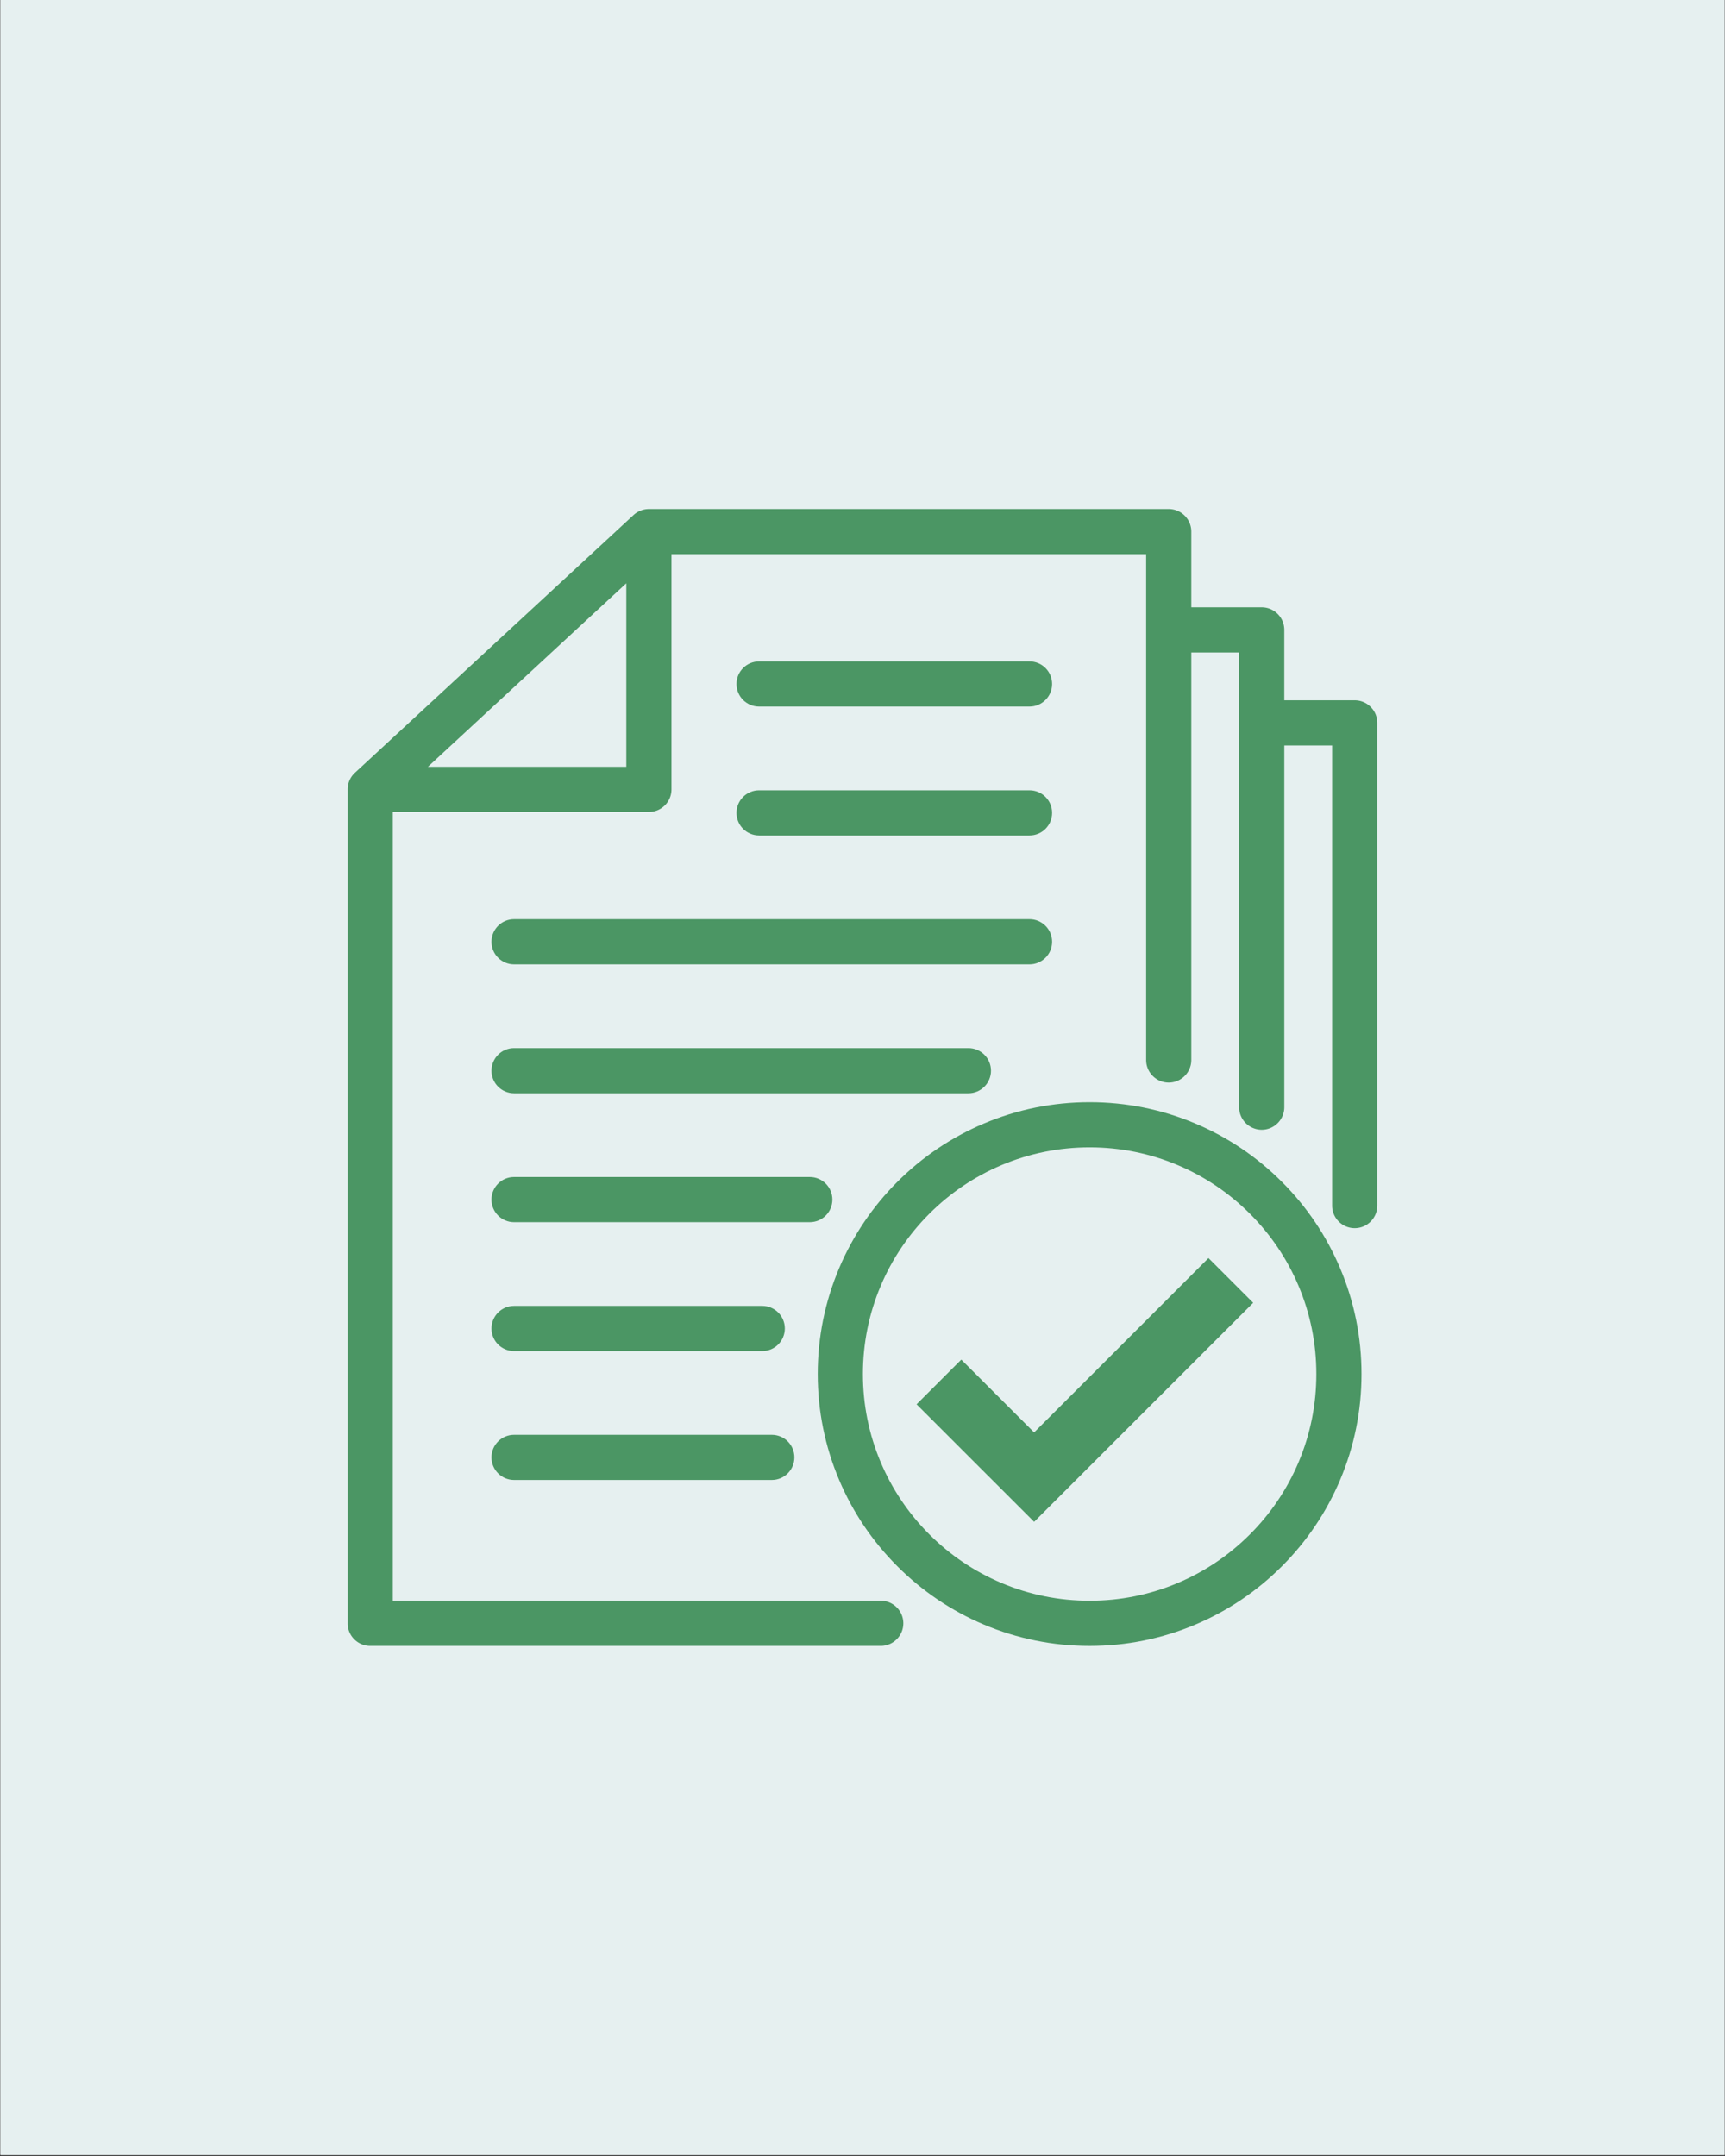 <svg xmlns="http://www.w3.org/2000/svg" width="1080" height="1350" version="1.0" viewBox="0 0 810 1012.5"><rect x="0" y="0" width="810" height="1012.5" fill="#333333" stroke="none"/><defs><clipPath id="a"><path d="M.2 0h809.6v1012H.2Zm0 0"/></clipPath><clipPath id="b"><path d="M163.25 239h483.512v534H163.25Zm0 0"/></clipPath></defs><g clip-path="url(#a)"><path fill="#fff" d="M.2 0h809.6v1012H.2Zm0 0"/><path fill="#e6f0f0" d="M.2 0h809.6v1012H.2Zm0 0"/></g><g clip-path="url(#b)"><path fill="#4b9664" d="M636.125 328.879h-33.063v-33.063c0-5.859-4.746-10.605-10.605-10.605h-33.059v-35.559c0-5.855-4.75-10.605-10.605-10.605h-244.09c-.023 0-.047.004-.07.004-.13 0-.262.004-.395.008-.039.004-.082.004-.12.007-.153.008-.302.02-.45.036a2.882 2.882 0 0 0-.191.02c-.086.01-.172.019-.254.03a4.63 4.63 0 0 0-.246.04c-.055.007-.11.019-.164.027a9.48 9.48 0 0 0-.579.12l-.046.013c-.11.027-.223.054-.329.085-.023.004-.046.012-.07.02a9.72 9.72 0 0 0-1 .34l-.059.023c-.101.04-.203.082-.304.13a9.72 9.72 0 0 0-.941.469c-.06.034-.114.065-.172.1-.07.04-.137.079-.204.122-.07.043-.14.09-.21.136a1.88 1.88 0 0 0-.16.106c-.118.078-.235.164-.352.246l-.117.09-.25.199-.13.105c-.081.067-.163.141-.245.211-.036.032-.07.063-.102.094a.389.389 0 0 0-.043.04L166.648 362.933c-.218.199-.421.41-.62.625-.028.03-.06.062-.087.093-.074.086-.152.172-.222.258l-.094.117c-.074.09-.14.176-.21.266-.028.035-.056.074-.083.11-.09.12-.176.242-.262.363-.03.046-.058.093-.09.14-.05.078-.101.156-.152.239l-.117.199c-.035.058-.07.117-.102.176a4.67 4.67 0 0 0-.132.238c-.02.035-.036.07-.055.11-.16.308-.3.624-.434.952-.008.02-.015.035-.02.055-.179.457-.323.93-.44 1.418l-.024.102a5.776 5.776 0 0 0-.066.308 1.67 1.67 0 0 1-.028.149c-.023.14-.047.277-.066.418l-.035.289c-.004.062-.012.12-.016.183a7.78 7.78 0 0 0-.027.34 10.637 10.637 0 0 0-.02.629v391.628c0 5.856 4.75 10.606 10.606 10.606h239.714c5.856 0 10.606-4.75 10.606-10.605 0-5.856-4.75-10.606-10.606-10.606H184.453v-370.41H304.7c5.86 0 10.606-4.746 10.606-10.605v-110.46h222.882v237.531c0 5.856 4.75 10.606 10.606 10.606 5.855 0 10.605-4.75 10.605-10.606V306.422h22.457v213.527c0 5.856 4.75 10.606 10.606 10.606 5.855 0 10.605-4.75 10.605-10.606V350.086h22.457V566.16c0 5.856 4.747 10.606 10.606 10.606 5.855 0 10.601-4.75 10.601-10.606V339.48c0-5.855-4.746-10.601-10.605-10.601Zm-342.027 31.238h-93.172l93.172-86.203Zm0 0"/></g><path fill="#4b9664" d="M601.926 555.008c-11.719-11.723-25.375-20.926-40.578-27.356-15.746-6.664-32.465-10.039-49.696-10.039-17.23 0-33.953 3.375-49.699 10.04-15.203 6.429-28.855 15.632-40.578 27.355-11.719 11.719-20.922 25.375-27.355 40.578-6.66 15.746-10.04 32.465-10.04 49.695 0 17.23 3.38 33.953 10.04 49.7 6.433 15.203 15.636 28.855 27.355 40.578 11.723 11.718 25.375 20.921 40.578 27.355 15.746 6.66 32.469 10.04 49.7 10.04 17.23 0 33.949-3.38 49.695-10.04 15.203-6.434 28.855-15.637 40.578-27.355 11.722-11.723 20.926-25.375 27.355-40.579 6.66-15.746 10.04-32.468 10.04-49.699 0-17.23-3.38-33.949-10.04-49.695-6.43-15.203-15.633-28.86-27.355-40.578Zm7.824 131.71c-5.363 12.677-13.04 24.06-22.82 33.84-9.782 9.782-21.168 17.458-33.844 22.82-13.117 5.548-27.059 8.36-41.434 8.36-14.375 0-28.316-2.812-41.433-8.36-12.676-5.362-24.063-13.038-33.844-22.82-9.777-9.78-17.457-21.163-22.816-33.84-5.551-13.12-8.364-27.062-8.364-41.437 0-14.375 2.813-28.316 8.364-41.433 5.359-12.676 13.039-24.063 22.816-33.844 9.781-9.777 21.168-17.457 33.844-22.817 13.117-5.55 27.058-8.363 41.433-8.363s28.317 2.813 41.434 8.364c12.676 5.359 24.062 13.039 33.844 22.816 9.78 9.781 17.457 21.168 22.82 33.844 5.547 13.117 8.36 27.058 8.36 41.433s-2.813 28.317-8.36 41.438ZM356.441 331.82H483.43c5.855 0 10.605-4.746 10.605-10.605 0-5.856-4.75-10.602-10.605-10.602H356.44c-5.855 0-10.605 4.746-10.605 10.602 0 5.86 4.75 10.605 10.605 10.605Zm0 60.535H483.43c5.855 0 10.605-4.75 10.605-10.605s-4.75-10.605-10.605-10.605H356.44c-5.855 0-10.605 4.75-10.605 10.605s4.75 10.605 10.605 10.605Zm-125.651 49.93c0 5.856 4.75 10.602 10.605 10.602H483.43c5.855 0 10.605-4.746 10.605-10.602 0-5.86-4.75-10.605-10.605-10.605H241.395c-5.856 0-10.606 4.746-10.606 10.605Zm10.605 71.137h213.34c5.859 0 10.605-4.75 10.605-10.606 0-5.855-4.746-10.605-10.606-10.605h-213.34c-5.855 0-10.605 4.75-10.605 10.605 0 5.856 4.75 10.606 10.606 10.606Zm149.46 49.93c0-5.856-4.746-10.606-10.601-10.606h-138.86c-5.855 0-10.605 4.75-10.605 10.606 0 5.855 4.75 10.605 10.606 10.605h138.859c5.855 0 10.601-4.75 10.601-10.605Zm-149.46 71.136h116.53c5.86 0 10.606-4.746 10.606-10.605 0-5.856-4.746-10.606-10.605-10.606H241.395c-5.856 0-10.606 4.75-10.606 10.606 0 5.86 4.75 10.605 10.606 10.605Zm0 60.535H362.41c5.86 0 10.606-4.75 10.606-10.605 0-5.86-4.746-10.606-10.606-10.606H241.395c-5.856 0-10.606 4.747-10.606 10.606 0 5.855 4.75 10.605 10.606 10.605Zm0 0"/><path fill="#4b9664" d="m485.594 672.695-34.2-34.199-20.996 20.996 55.196 55.192L588.457 611.82l-20.996-20.996Zm0 0"/></svg>